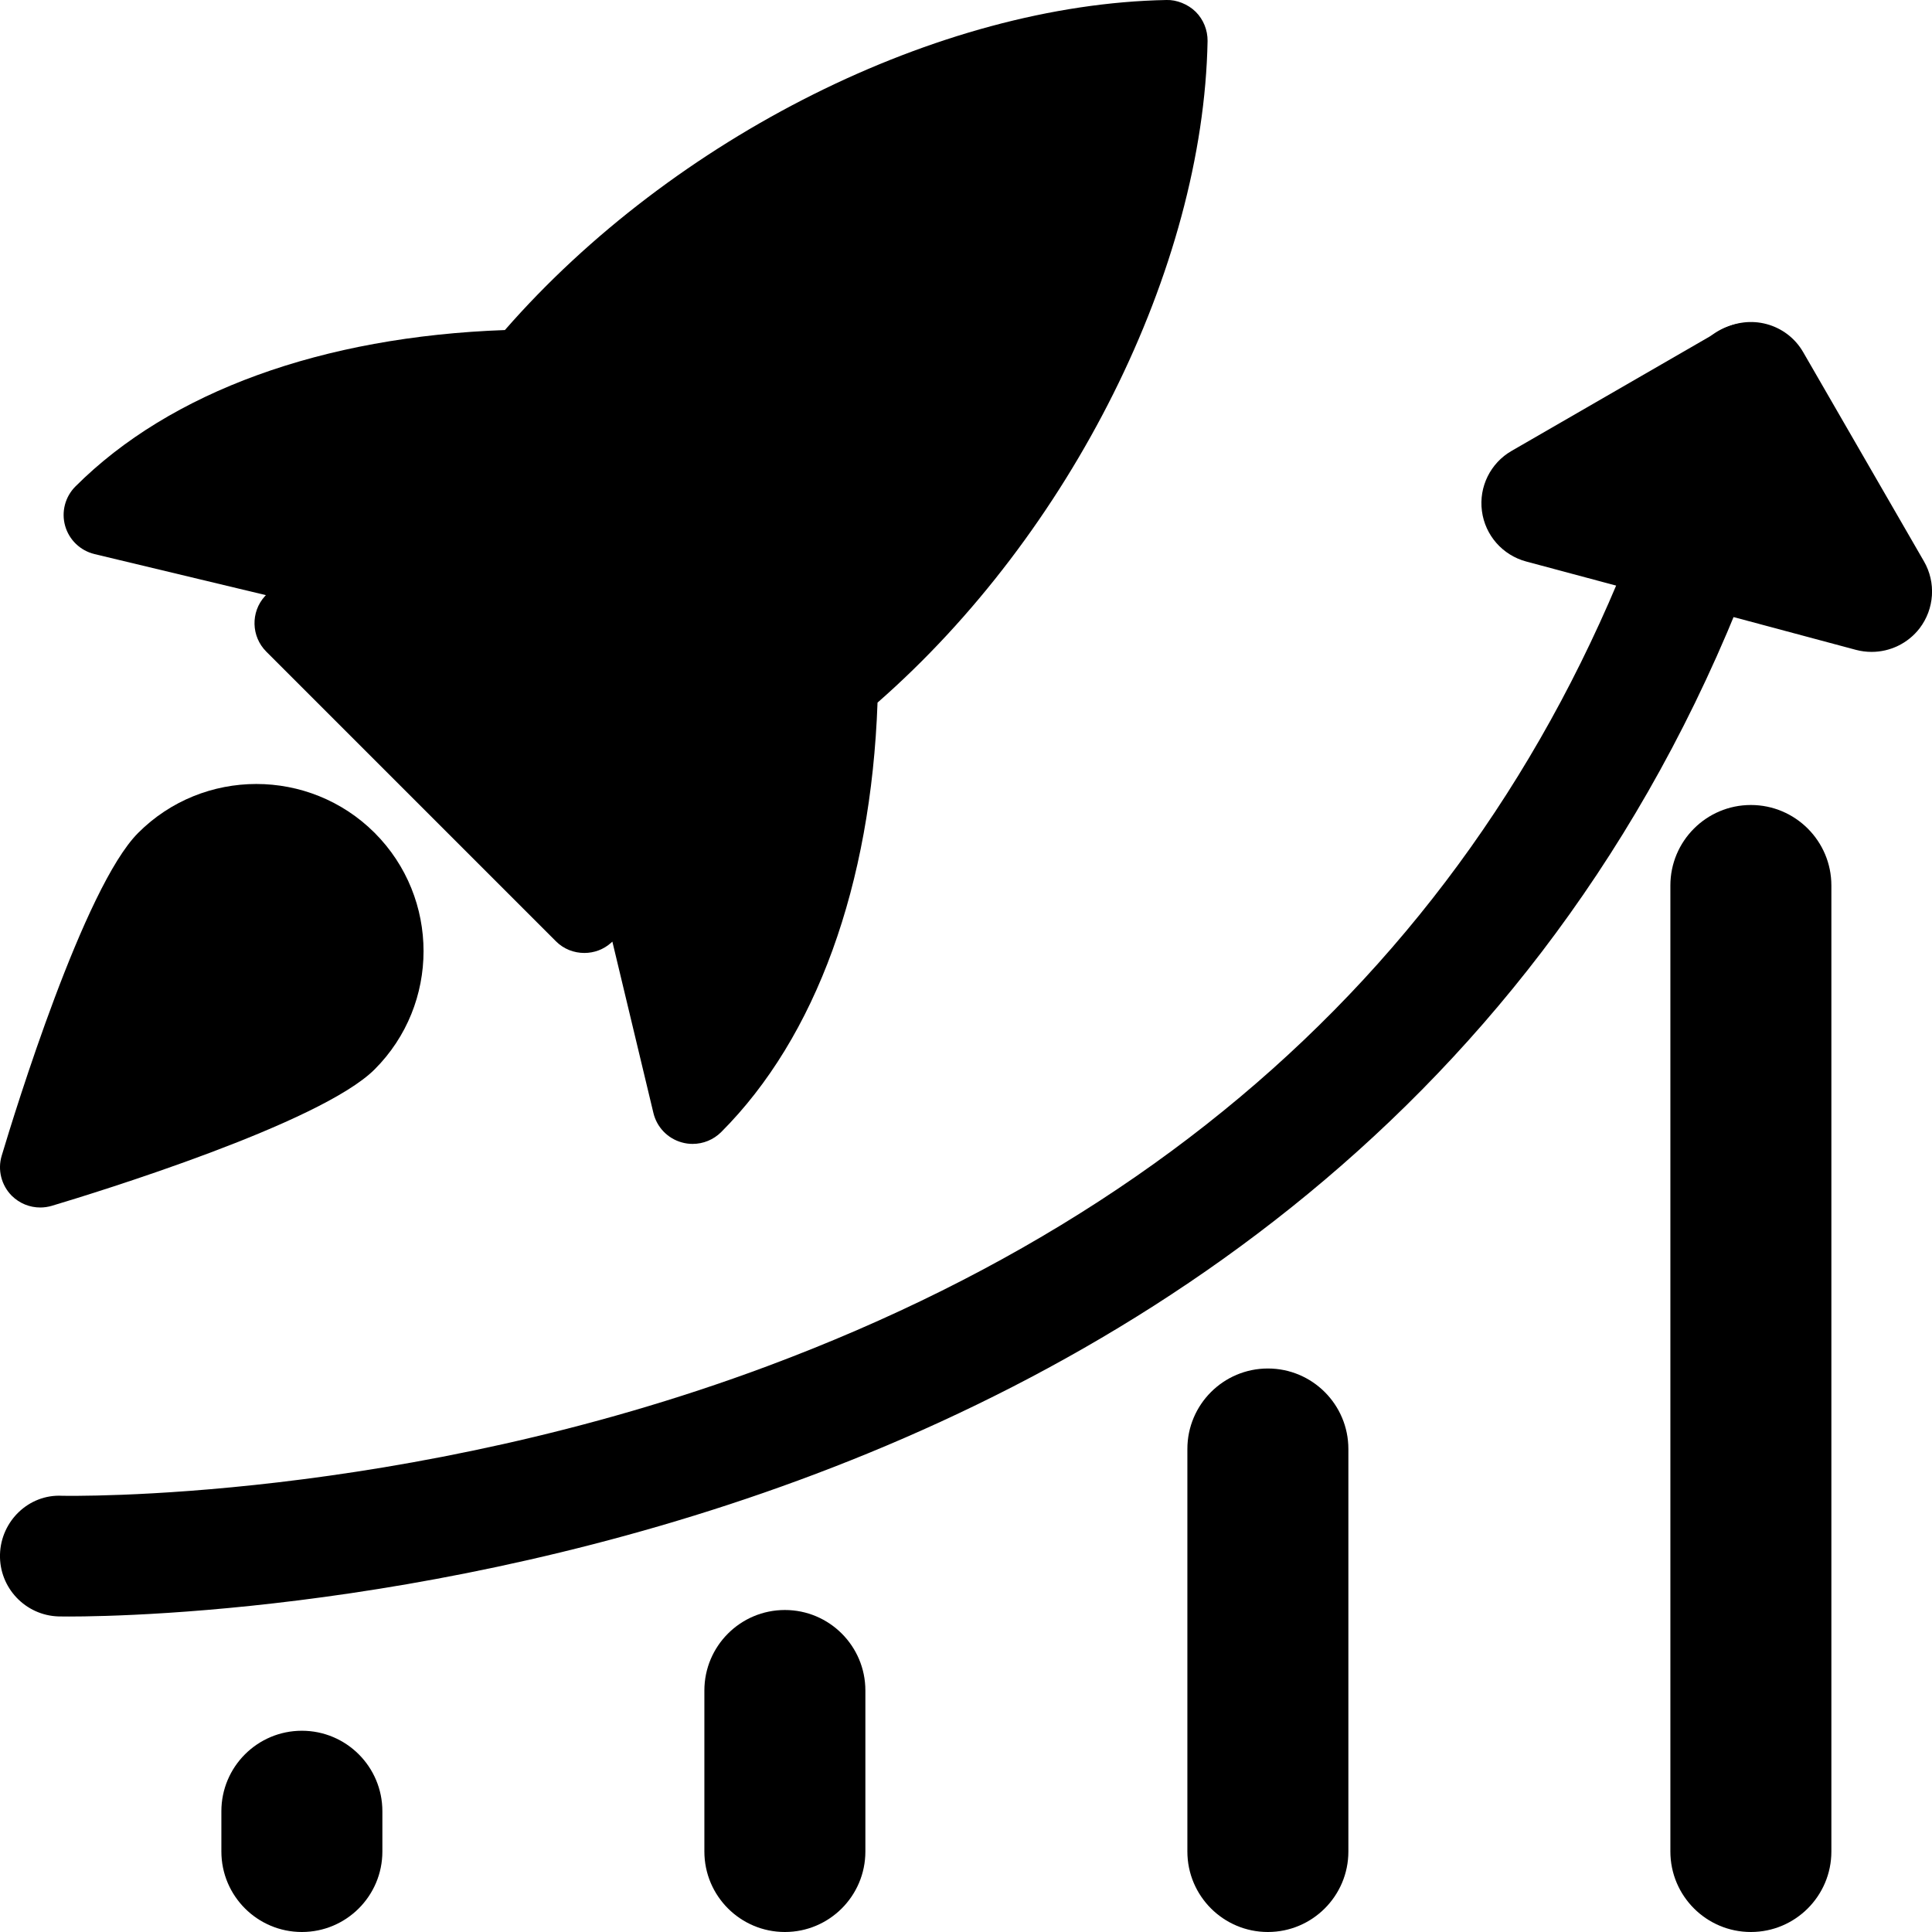 <svg id="bold" enable-background="new 0 0 24 24" height="512" viewBox="0 0 24 24" width="512" xmlns="http://www.w3.org/2000/svg"><path d="m.856 20.081c-.076 0-.119-.001-.127-.001-.414-.012-.74-.357-.729-.77.011-.415.358-.75.77-.729.042 0 4.207.091 8.768-1.612 6.033-2.252 9.888-6.424 11.456-12.399.105-.4.515-.639.916-.535.4.105.64.515.535.916-3.87 14.748-19.986 15.13-21.589 15.13z"/><path d="m23.25 8.098c-.064 0-.13-.008-.194-.025l-4.098-1.098c-.293-.079-.51-.326-.549-.627-.04-.3.106-.596.369-.747l2.598-1.5c.358-.207.817-.085 1.024.274l1.5 2.598c.152.263.13.591-.054.832-.145.188-.367.293-.596.293z"/><path d="m21.75 24c-.552 0-1-.448-1-1v-12c0-.552.448-1 1-1s1 .448 1 1v12c0 .552-.448 1-1 1z"/><path d="m15.75 24c-.552 0-1-.448-1-1v-5c0-.552.448-1 1-1s1 .448 1 1v5c0 .552-.448 1-1 1z"/><path d="m9.75 24c-.552 0-1-.448-1-1v-2c0-.552.448-1 1-1s1 .448 1 1v2c0 .552-.448 1-1 1z"/><path d="m3.75 24c-.552 0-1-.448-1-1v-.5c0-.552.448-1 1-1s1 .448 1 1v.5c0 .552-.448 1-1 1z"/><path d="m14.854.147c-.097-.096-.24-.151-.363-.147-2.827.053-6.125 1.703-8.219 4.1-2.266.081-4.156.764-5.335 1.943-.128.128-.177.315-.128.489s.188.308.365.351l2.129.51-.013.014c-.178.197-.17.5.018.688l3.597 3.597c.097.098.225.146.354.146.12 0 .239-.042.334-.128l.014-.013.51 2.129c.042.176.176.316.351.365.045.013.09.019.136.019.131 0 .258-.051.354-.146 1.18-1.18 1.862-3.07 1.943-5.336 2.4-2.101 4.047-5.395 4.1-8.219.001-.135-.051-.266-.147-.362z"/><path d="m1.716 10.347c-.671.671-1.53 3.458-1.695 4.01-.053.176-.004.367.125.497.096.095.223.146.354.146.048 0 .096-.007.144-.021.552-.165 3.338-1.023 4.01-1.695.81-.81.81-2.127 0-2.938-.812-.81-2.13-.809-2.938.001z"/></svg>